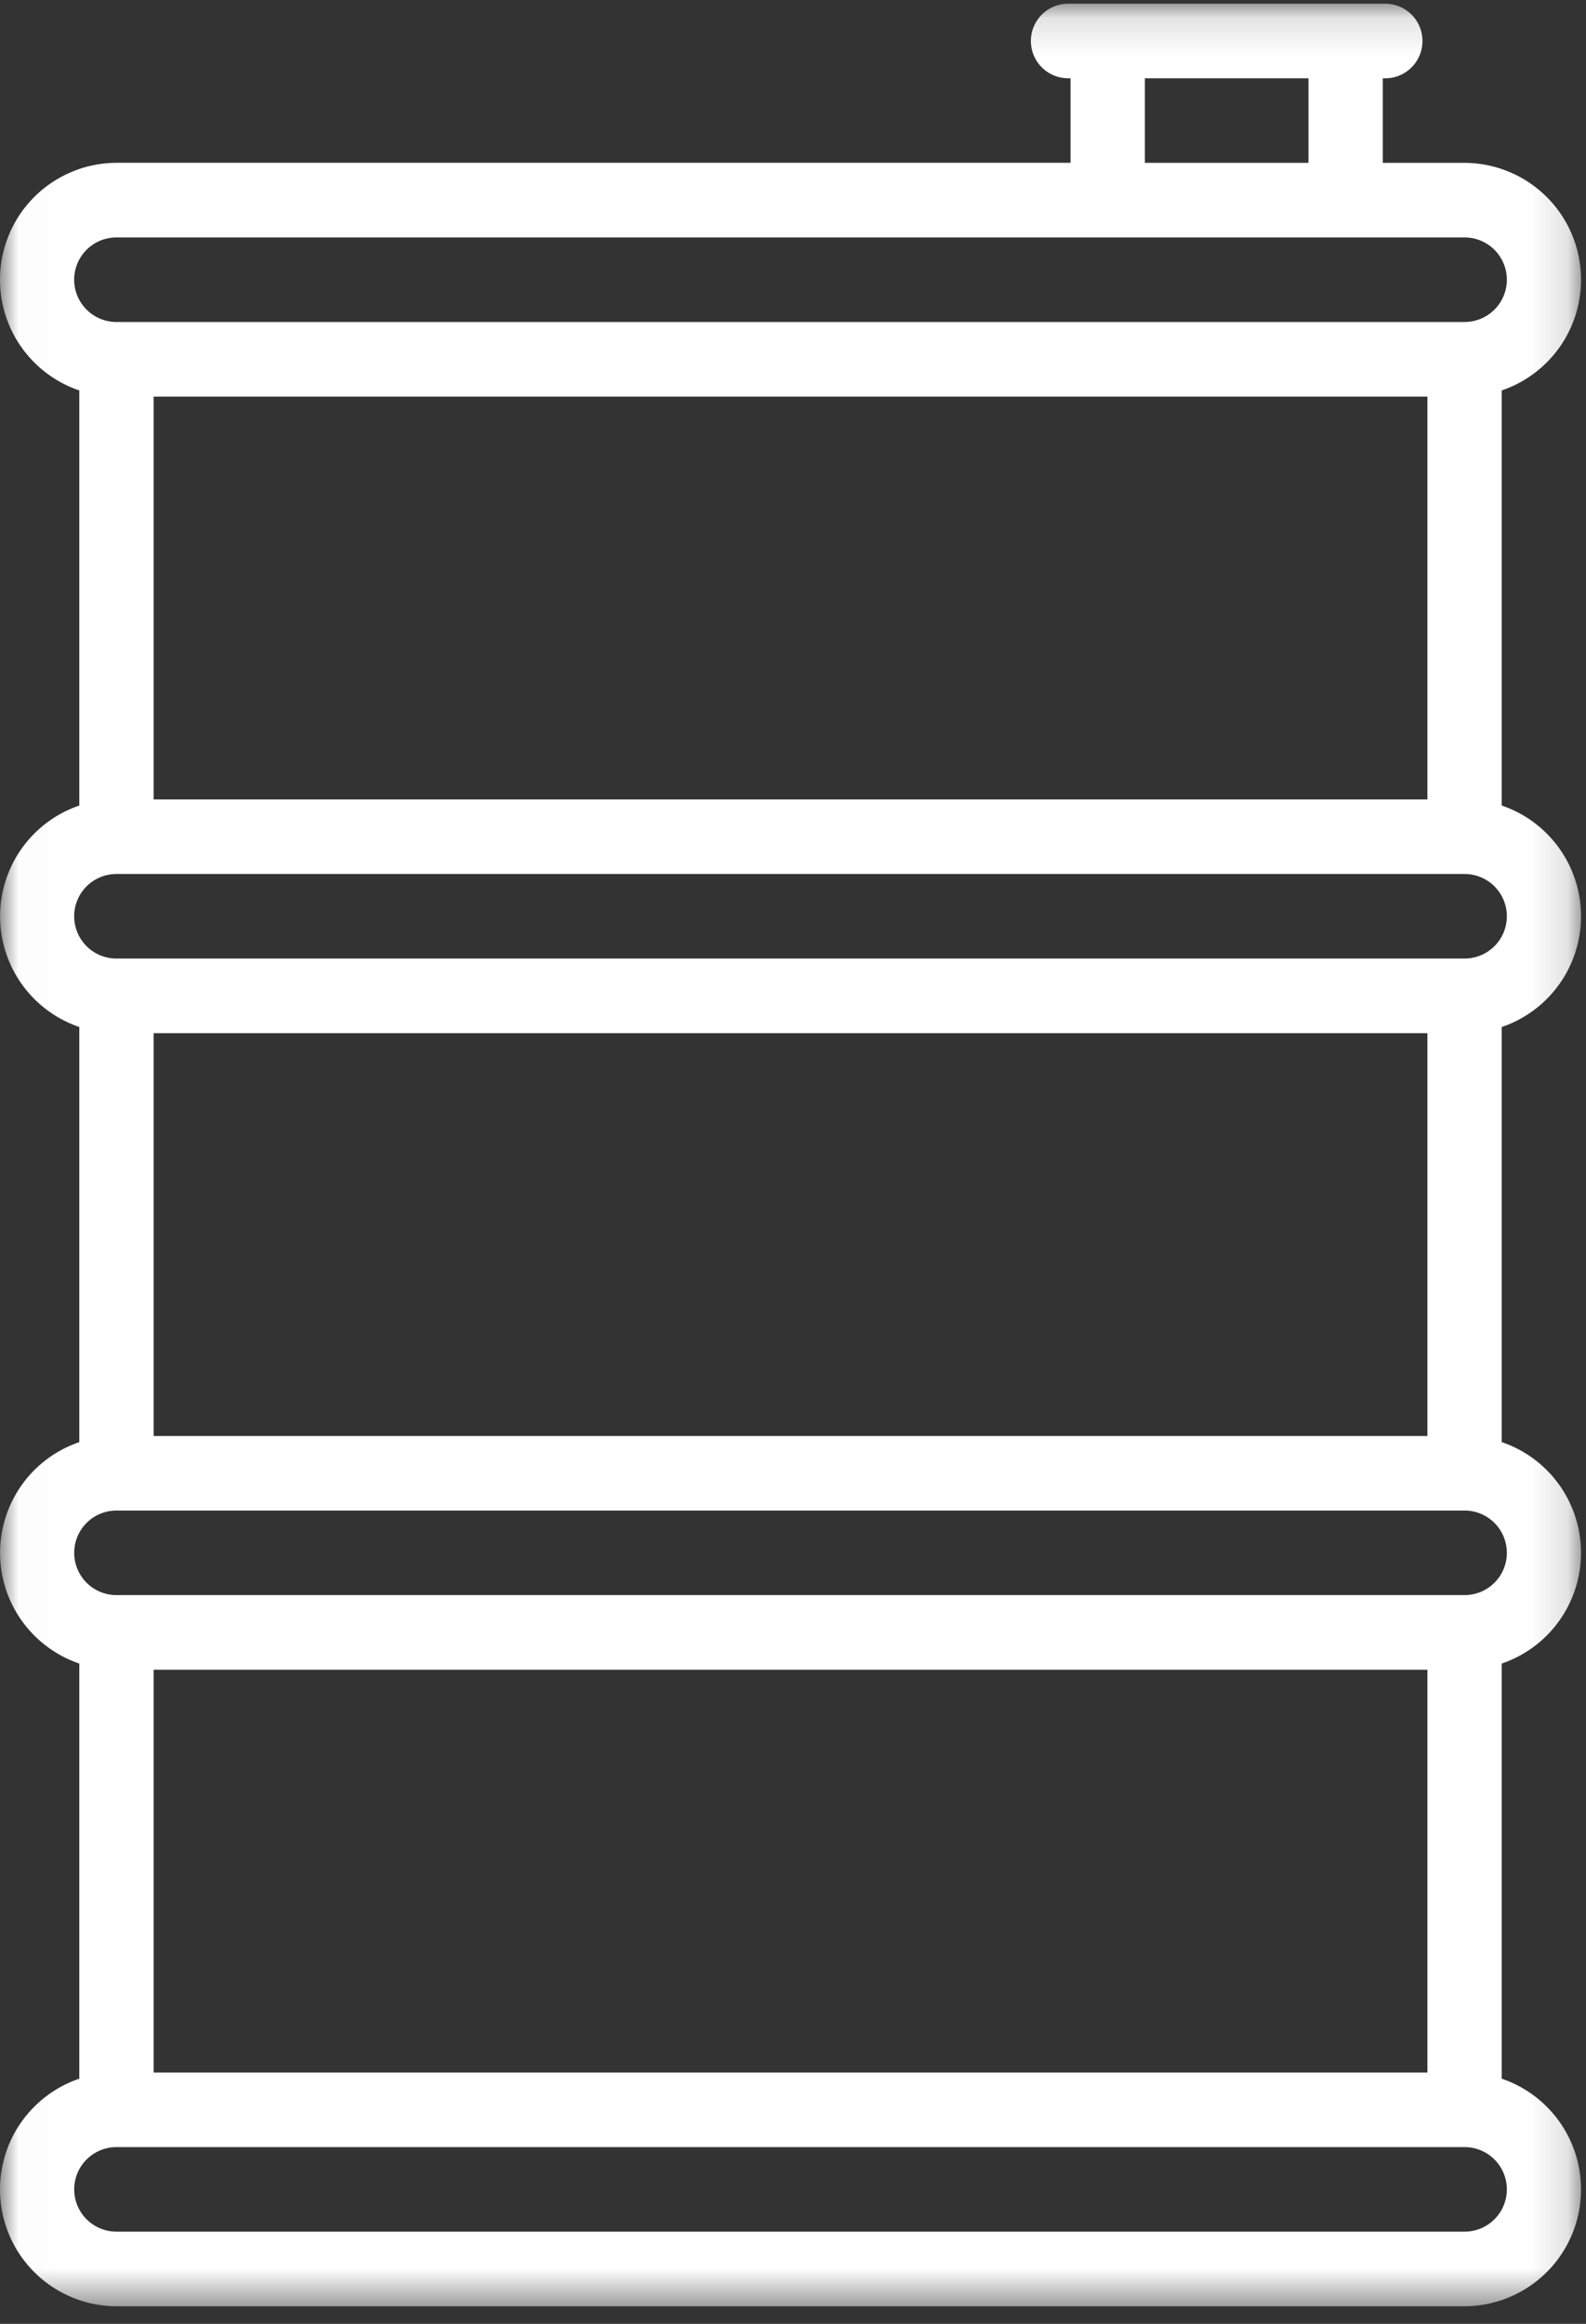 <svg width="43" height="63" viewBox="0 0 43 63" xmlns="http://www.w3.org/2000/svg" xmlns:xlink="http://www.w3.org/1999/xlink"><rect x="0" y="0" width="43" height="63" fill="#333333" stroke="none"/><title>D5E295D5-3758-4AD2-94BF-1FE05C0DE81C</title><defs><path id="a" d="M.01.1v62.423h42.855V.1H.01z"/></defs><g fill="none" fill-rule="evenodd"><mask id="b" fill="#fff"><use xlink:href="#a"/></mask><path d="M42.865 24.84c0-1.393-.901-2.579-2.15-3.002V10.585a3.171 3.171 0 0 0 2.15-3.002 3.167 3.167 0 0 0-3.158-3.168H37.49V2.123h.068a1.01 1.01 0 0 0 1.008-1.011A1.01 1.01 0 0 0 37.558.1h-8.6a1.01 1.01 0 0 0-1.008 1.01 1.01 1.01 0 0 0 1.007 1.012h.068v2.292H3.158A3.167 3.167 0 0 0 0 7.583c0 1.394.901 2.58 2.15 3.002v11.253a3.172 3.172 0 0 0 0 6.004v11.254a3.171 3.171 0 0 0 0 6.003v11.254A3.172 3.172 0 0 0 0 59.354a3.167 3.167 0 0 0 3.158 3.169h36.55a3.167 3.167 0 0 0 3.157-3.169 3.172 3.172 0 0 0-2.15-3.001V45.099a3.171 3.171 0 0 0 0-6.004V27.843a3.172 3.172 0 0 0 2.15-3.002zm-38.7-3.168H38.7v-10.92H4.166v10.92zM31.042 4.415h4.434V2.123H31.04v2.292zM3.158 6.437h36.55a1.145 1.145 0 0 1 0 2.292H3.157a1.146 1.146 0 0 1 0-2.292zm0 17.257h36.55a1.145 1.145 0 0 1 0 2.292H3.157a1.146 1.146 0 0 1 0-2.292zM4.166 38.93H38.7v-10.92H4.166v10.92zm0 17.257H38.7v-10.92H4.166v10.92zM39.707 60.5H3.158a1.145 1.145 0 0 1 0-2.292h36.55a1.146 1.146 0 0 1 0 2.292zm0-17.257H3.158a1.146 1.146 0 0 1 0-2.292h36.55a1.146 1.146 0 0 1 0 2.292z" fill="#FFF" mask="url(#b)"/></g></svg>
